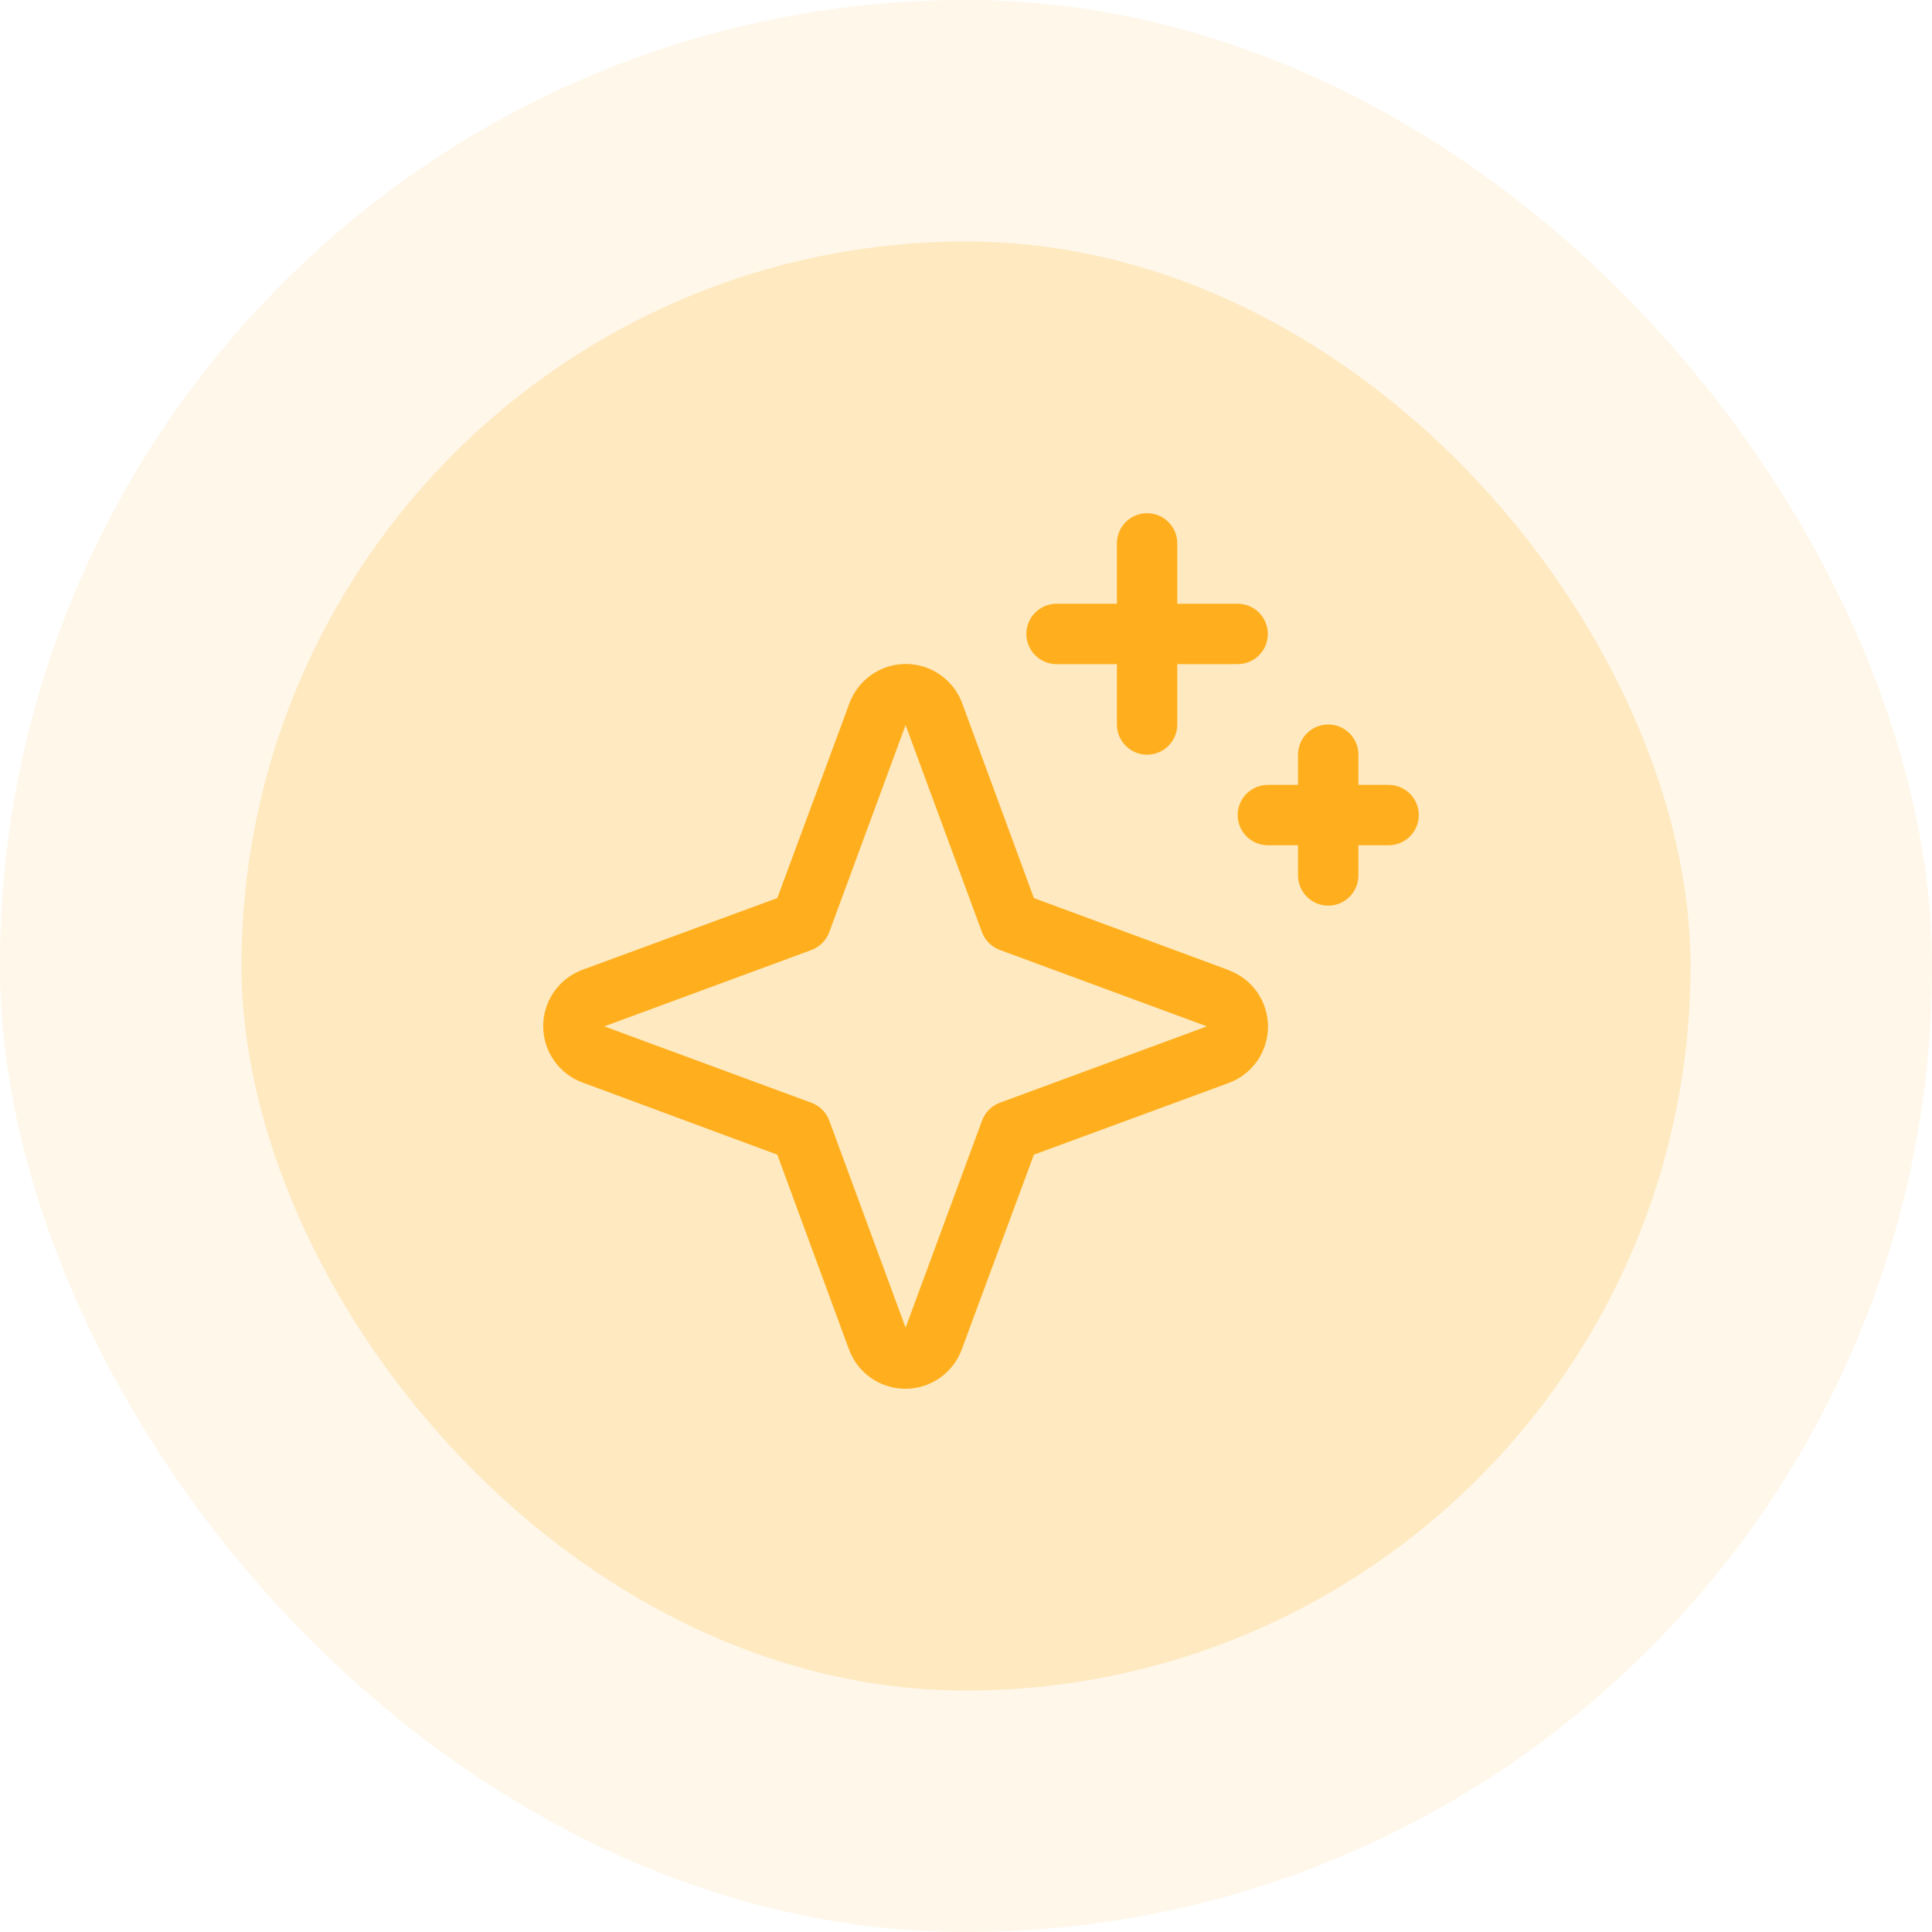 <svg width="64" height="64" viewBox="0 0 64 64" fill="none" xmlns="http://www.w3.org/2000/svg">
<rect width="64" height="64" rx="32" fill="#FFAF1E" fill-opacity="0.1"/>
<rect x="8" y="8" width="48" height="48" rx="24" fill="#FFAF1E" fill-opacity="0.2"/>
<path d="M40.697 32.133L34.249 29.75L31.874 23.297C31.734 22.915 31.479 22.586 31.145 22.353C30.811 22.12 30.414 21.995 30.007 21.995C29.6 21.995 29.202 22.12 28.868 22.353C28.534 22.586 28.28 22.915 28.139 23.297L25.749 29.75L19.297 32.125C18.915 32.266 18.585 32.52 18.352 32.854C18.119 33.188 17.994 33.585 17.994 33.992C17.994 34.4 18.119 34.797 18.352 35.131C18.585 35.465 18.915 35.719 19.297 35.86L25.749 38.25L28.124 44.703C28.265 45.085 28.519 45.414 28.853 45.647C29.187 45.88 29.585 46.005 29.992 46.005C30.399 46.005 30.796 45.88 31.13 45.647C31.464 45.414 31.719 45.085 31.859 44.703L34.249 38.25L40.702 35.875C41.084 35.734 41.414 35.48 41.647 35.146C41.879 34.812 42.004 34.415 42.004 34.008C42.004 33.6 41.879 33.203 41.647 32.869C41.414 32.535 41.084 32.281 40.702 32.14L40.697 32.133ZM33.124 36.528C32.989 36.578 32.865 36.656 32.763 36.759C32.661 36.861 32.582 36.984 32.532 37.12L29.999 43.981L27.472 37.125C27.422 36.988 27.342 36.863 27.239 36.76C27.136 36.657 27.011 36.577 26.874 36.528L20.018 34L26.874 31.473C27.011 31.423 27.136 31.343 27.239 31.24C27.342 31.137 27.422 31.012 27.472 30.875L29.999 24.019L32.527 30.875C32.577 31.011 32.656 31.134 32.758 31.236C32.86 31.339 32.983 31.418 33.119 31.468L39.98 34L33.124 36.528ZM33.999 21C33.999 20.735 34.105 20.48 34.292 20.293C34.48 20.105 34.734 20 34.999 20H36.999V18C36.999 17.735 37.105 17.48 37.292 17.293C37.48 17.105 37.734 17 37.999 17C38.264 17 38.519 17.105 38.706 17.293C38.894 17.48 38.999 17.735 38.999 18V20H40.999C41.264 20 41.519 20.105 41.706 20.293C41.894 20.48 41.999 20.735 41.999 21C41.999 21.265 41.894 21.52 41.706 21.707C41.519 21.895 41.264 22 40.999 22H38.999V24C38.999 24.265 38.894 24.52 38.706 24.707C38.519 24.895 38.264 25 37.999 25C37.734 25 37.48 24.895 37.292 24.707C37.105 24.52 36.999 24.265 36.999 24V22H34.999C34.734 22 34.48 21.895 34.292 21.707C34.105 21.52 33.999 21.265 33.999 21ZM46.999 27C46.999 27.265 46.894 27.52 46.706 27.707C46.519 27.895 46.264 28 45.999 28H44.999V29C44.999 29.265 44.894 29.52 44.706 29.707C44.519 29.895 44.264 30 43.999 30C43.734 30 43.48 29.895 43.292 29.707C43.105 29.52 42.999 29.265 42.999 29V28H41.999C41.734 28 41.48 27.895 41.292 27.707C41.105 27.52 40.999 27.265 40.999 27C40.999 26.735 41.105 26.48 41.292 26.293C41.48 26.105 41.734 26 41.999 26H42.999V25C42.999 24.735 43.105 24.48 43.292 24.293C43.48 24.105 43.734 24 43.999 24C44.264 24 44.519 24.105 44.706 24.293C44.894 24.48 44.999 24.735 44.999 25V26H45.999C46.264 26 46.519 26.105 46.706 26.293C46.894 26.48 46.999 26.735 46.999 27Z" fill="#FFAF1E"/>
</svg>
